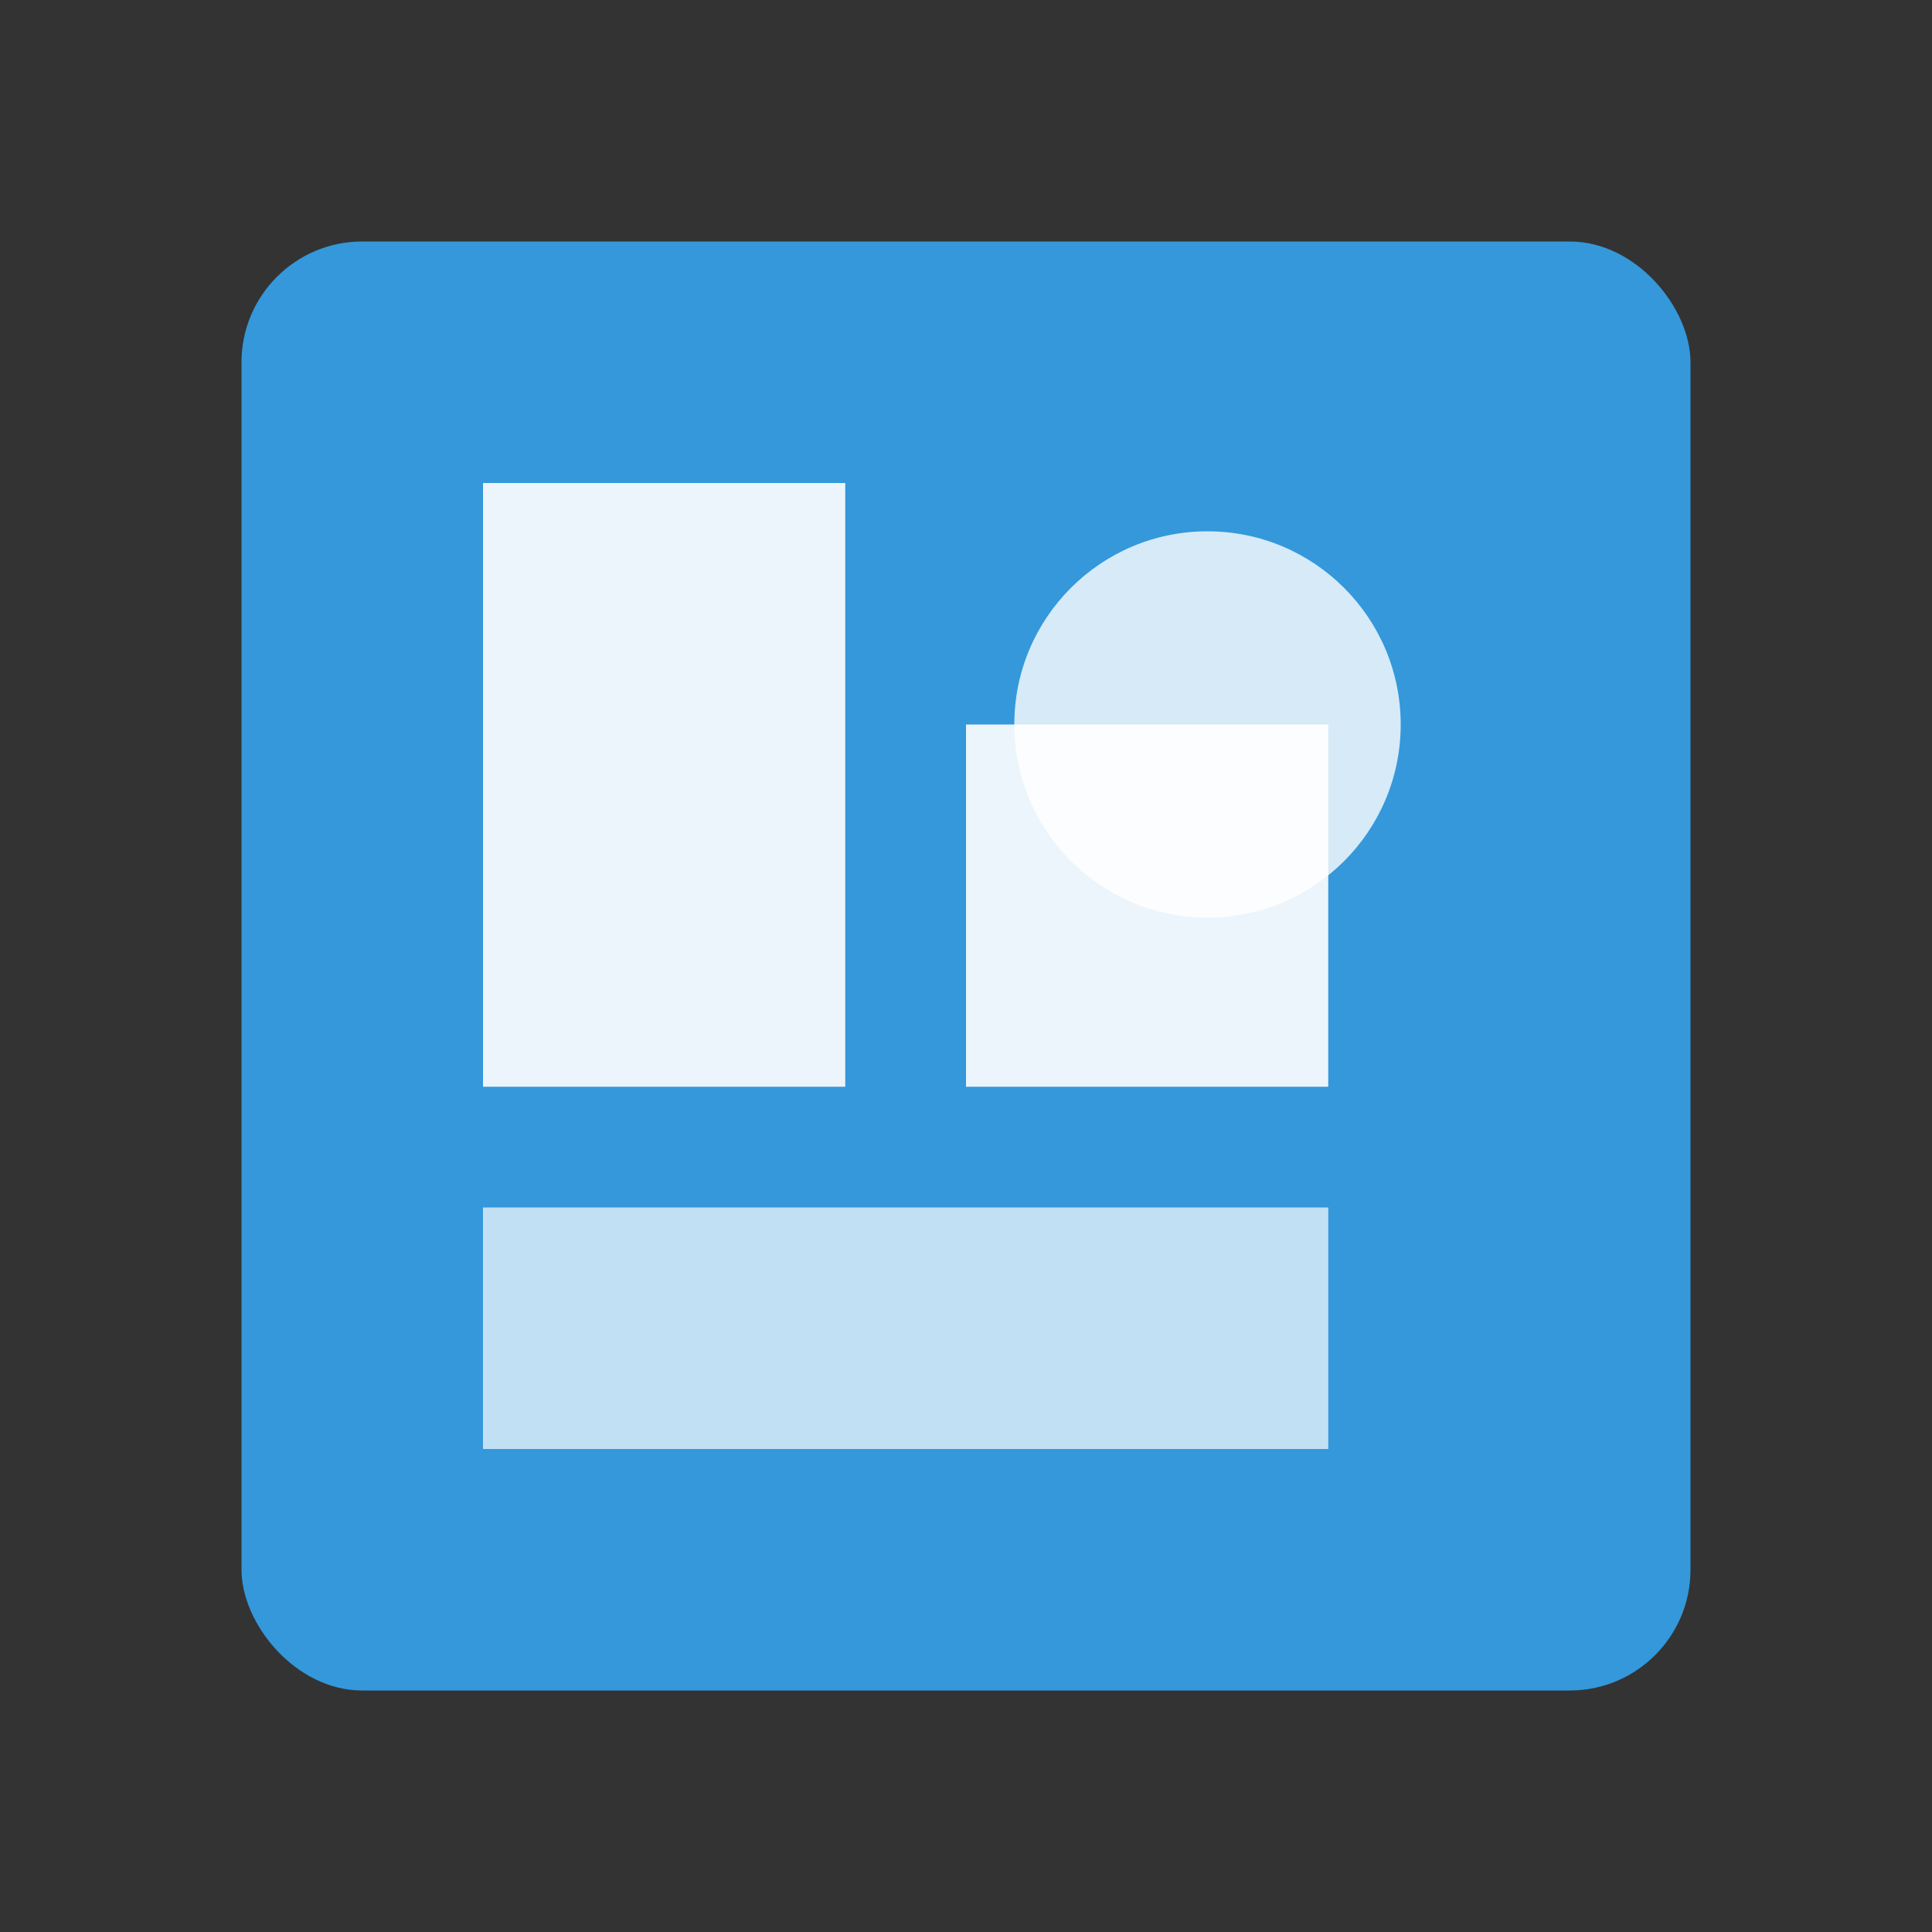 <svg width="80" height="80" viewBox="0 0 80 80" xmlns="http://www.w3.org/2000/svg">
  <rect x="0" y="0" width="80" height="80" fill="#333333" stroke="none"/>
  <rect x="10" y="10" width="60" height="60" rx="5" fill="#3498db"/><rect x="20" y="20" width="15" height="25" fill="#fff" opacity="0.9"/><rect x="40" y="30" width="15" height="15" fill="#fff" opacity="0.9"/><rect x="20" y="50" width="35" height="10" fill="#fff" opacity="0.7"/><circle cx="50" cy="30" r="8" fill="#fff" opacity="0.8"/>
</svg>